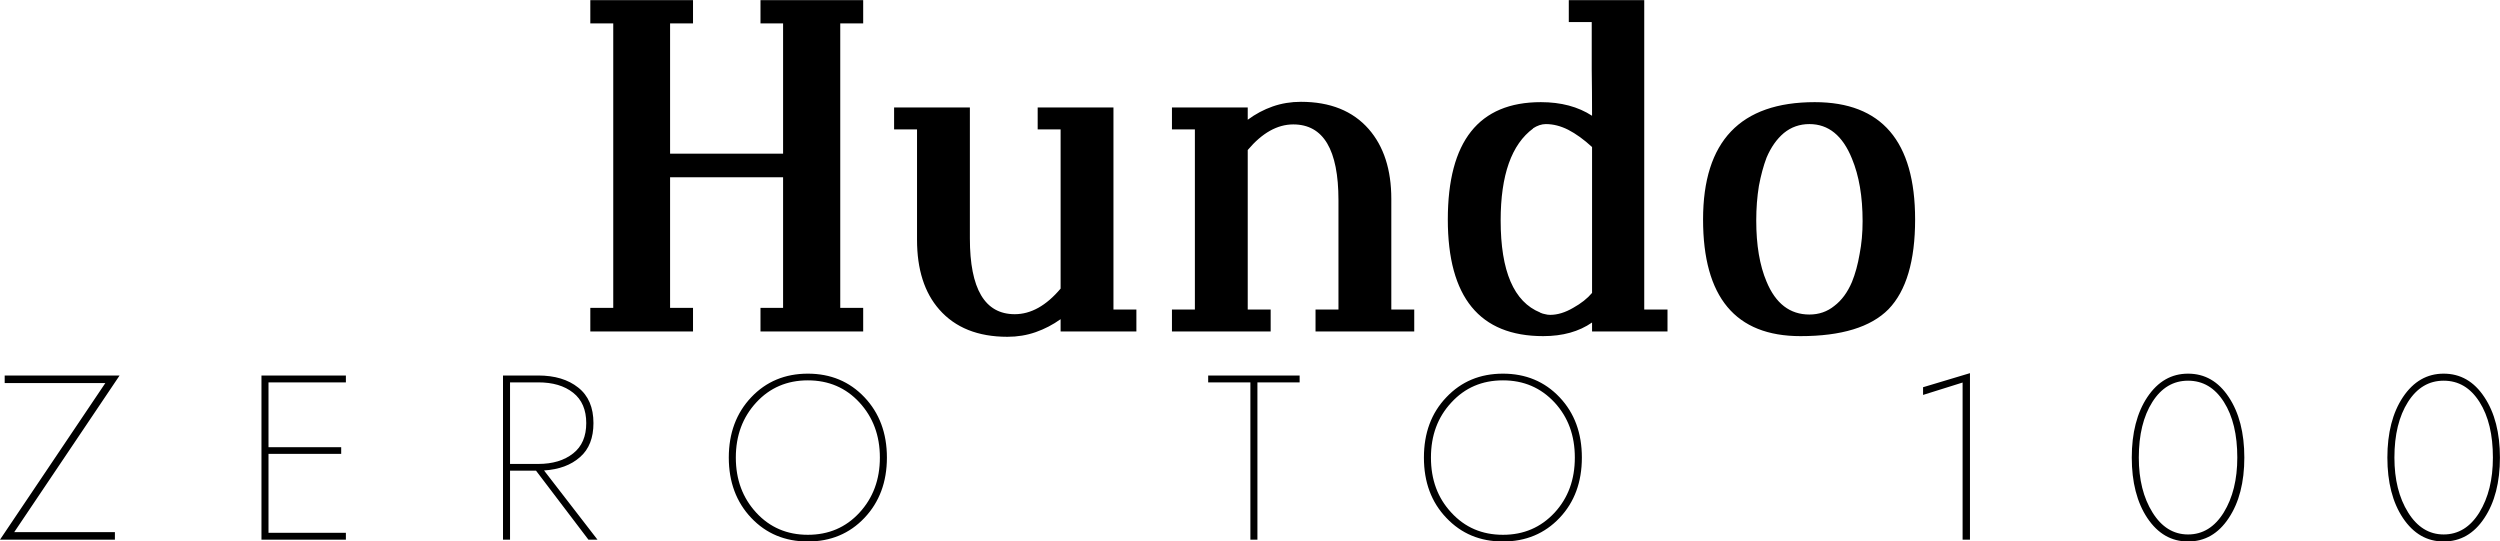 <svg data-v-423bf9ae="" xmlns="http://www.w3.org/2000/svg" viewBox="0 0 891.045 193" class="fontAboveSlogan"><!----><!----><!----><g data-v-423bf9ae="" id="b00315fd-3170-4162-90b0-f94a1fa35a5b" fill="#000000" transform="matrix(11.846,0,0,11.846,204.595,-35.972)"><path d="M5.61 13.01L5.61 12.30L6.29 12.30L6.29 8.37L2.89 8.37L2.89 12.30L3.58 12.30L3.58 13.01L0.49 13.01L0.49 12.30L1.18 12.30L1.18 3.74L0.49 3.74L0.49 3.04L3.58 3.04L3.58 3.74L2.89 3.74L2.89 7.66L6.29 7.66L6.29 3.74L5.61 3.74L5.61 3.04L8.70 3.04L8.70 3.74L8.01 3.74L8.01 12.30L8.70 12.30L8.70 13.01L5.61 13.01ZM9.63 6.27L11.91 6.27L11.91 10.21L11.91 10.21Q11.91 12.49 13.26 12.49L13.26 12.49L13.26 12.49Q13.99 12.49 14.64 11.72L14.64 11.72L14.64 6.93L13.95 6.93L13.95 6.27L16.23 6.27L16.23 12.35L16.92 12.35L16.92 13.01L14.64 13.01L14.64 12.64L14.64 12.64Q14.29 12.89 13.89 13.03L13.89 13.03L13.89 13.03Q13.49 13.17 13.04 13.17L13.04 13.17L13.04 13.17Q11.71 13.17 10.99 12.35L10.99 12.35L10.99 12.35Q10.32 11.59 10.32 10.25L10.32 10.25L10.32 6.93L9.63 6.93L9.63 6.27ZM25.28 13.01L22.31 13.01L22.31 12.35L23.00 12.35L23.00 9.06L23.00 9.06Q23.00 6.78 21.64 6.78L21.64 6.78L21.64 6.78Q20.92 6.78 20.27 7.55L20.27 7.55L20.27 12.35L20.96 12.35L20.96 13.01L17.99 13.01L17.99 12.35L18.68 12.35L18.68 6.93L17.99 6.93L17.99 6.27L20.27 6.27L20.27 6.64L20.27 6.64Q20.62 6.38 21.02 6.24L21.02 6.24L21.02 6.24Q21.42 6.10 21.87 6.10L21.87 6.10L21.87 6.10Q23.19 6.10 23.91 6.92L23.91 6.92L23.91 6.92Q24.59 7.70 24.59 9.02L24.59 9.02L24.59 12.35L25.28 12.35L25.28 13.01ZM30.63 11.85L30.63 7.46L30.63 7.46Q30.26 7.12 29.91 6.94L29.91 6.94L29.91 6.94Q29.57 6.77 29.24 6.77L29.24 6.77L29.24 6.77Q29.05 6.77 28.85 6.90L28.85 6.90L28.86 6.90L28.86 6.90Q27.88 7.62 27.88 9.67L27.88 9.67L27.88 9.67Q27.88 11.96 29.07 12.44L29.07 12.44L29.06 12.44L29.06 12.44Q29.15 12.48 29.22 12.49L29.22 12.49L29.22 12.49Q29.29 12.51 29.37 12.51L29.37 12.51L29.37 12.51Q29.70 12.51 30.06 12.30L30.06 12.30L30.06 12.30Q30.42 12.10 30.63 11.85L30.63 11.85ZM29.93 3.70L29.93 3.04L32.20 3.04L32.20 12.35L32.90 12.35L32.90 13.01L30.63 13.01L30.63 12.74L30.63 12.74Q30.04 13.15 29.16 13.15L29.16 13.15L29.16 13.15Q26.29 13.15 26.29 9.64L26.29 9.64L26.29 9.64Q26.29 6.11 29.09 6.11L29.09 6.11L29.09 6.11Q30.00 6.11 30.63 6.52L30.63 6.52L30.63 6.52Q30.63 5.79 30.62 5.12L30.62 5.12L30.62 5.12Q30.62 4.44 30.62 3.70L30.62 3.70L29.93 3.70ZM35.57 9.67L35.57 9.67L35.57 9.67Q35.57 10.78 35.88 11.51L35.88 11.51L35.88 11.51Q36.29 12.50 37.17 12.50L37.17 12.50L37.17 12.50Q37.60 12.50 37.92 12.24L37.92 12.24L37.92 12.24Q38.25 11.99 38.45 11.52L38.45 11.52L38.45 11.52Q38.60 11.15 38.68 10.68L38.68 10.68L38.68 10.68Q38.77 10.22 38.77 9.69L38.77 9.69L38.77 9.69Q38.77 8.58 38.45 7.81L38.45 7.81L38.45 7.81Q38.03 6.77 37.17 6.77L37.17 6.77L37.17 6.77Q36.73 6.77 36.40 7.04L36.40 7.04L36.40 7.04Q36.08 7.31 35.88 7.78L35.88 7.78L35.88 7.78Q35.74 8.15 35.65 8.63L35.65 8.63L35.65 8.63Q35.57 9.12 35.57 9.67ZM40.35 9.64L40.35 9.64L40.35 9.64Q40.35 11.51 39.55 12.34L39.55 12.34L39.55 12.34Q38.75 13.15 36.90 13.15L36.90 13.15L36.90 13.15Q33.97 13.15 33.97 9.64L33.97 9.64L33.97 9.64Q33.97 6.11 37.33 6.11L37.33 6.11L37.33 6.11Q40.35 6.11 40.35 9.64Z"></path></g><!----><!----><g data-v-423bf9ae="" id="b82b35a1-80f3-46d8-8d2c-afc23f0986c9" fill="#000000" transform="matrix(5.97,0,0,5.97,-1.672,117.119)"><path d="M0.56 3.25L6.57 3.25L0.28 12.60L7.14 12.60L7.14 12.15L1.13 12.15L7.42 2.80L0.56 2.80ZM16.31 7.48L20.65 7.48L20.65 7.08L16.31 7.08L16.31 3.21L20.93 3.21L20.93 2.80L15.89 2.80L15.89 12.60L20.93 12.60L20.93 12.19L16.31 12.19ZM30.73 2.80ZM30.31 2.80L30.31 12.60L30.73 12.60L30.73 8.48L32.28 8.48L35.41 12.60L35.95 12.60L32.76 8.47C33.66 8.41 34.37 8.15 34.91 7.67C35.45 7.20 35.71 6.52 35.71 5.64C35.71 4.71 35.41 4.00 34.80 3.52C34.20 3.04 33.40 2.80 32.41 2.80ZM30.73 3.21L32.41 3.21C33.28 3.21 33.97 3.41 34.50 3.83C35.02 4.24 35.28 4.85 35.28 5.64C35.28 6.44 35.02 7.04 34.50 7.45C33.97 7.87 33.28 8.08 32.41 8.08L30.73 8.08ZM44.21 7.70C44.21 6.38 44.62 5.29 45.43 4.41C46.24 3.53 47.27 3.09 48.51 3.09C49.75 3.09 50.78 3.53 51.59 4.41C52.40 5.29 52.81 6.38 52.81 7.70C52.81 9.02 52.40 10.11 51.59 10.99C50.78 11.87 49.75 12.31 48.51 12.31C47.27 12.31 46.24 11.87 45.43 10.99C44.62 10.11 44.21 9.02 44.21 7.70ZM43.79 7.70C43.79 9.16 44.24 10.36 45.13 11.30C46.02 12.24 47.15 12.71 48.51 12.71C49.87 12.71 51.00 12.24 51.89 11.30C52.78 10.36 53.23 9.16 53.23 7.70C53.23 6.24 52.78 5.04 51.89 4.10C51.00 3.16 49.87 2.69 48.51 2.69C47.15 2.69 46.02 3.16 45.13 4.10C44.24 5.04 43.79 6.24 43.79 7.70ZM72.41 3.21L74.93 3.21L74.93 12.60L75.35 12.60L75.35 3.21L77.87 3.21L77.87 2.80L72.41 2.80ZM85.71 7.70C85.71 6.38 86.11 5.29 86.93 4.41C87.74 3.53 88.76 3.09 90.01 3.09C91.25 3.09 92.27 3.53 93.09 4.41C93.90 5.29 94.30 6.38 94.30 7.70C94.30 9.02 93.90 10.11 93.09 10.99C92.27 11.87 91.25 12.31 90.01 12.31C88.76 12.31 87.74 11.87 86.93 10.99C86.11 10.11 85.71 9.02 85.71 7.70ZM85.29 7.70C85.29 9.16 85.73 10.36 86.63 11.30C87.52 12.24 88.64 12.71 90.01 12.71C91.37 12.71 92.50 12.24 93.39 11.30C94.28 10.36 94.72 9.16 94.72 7.70C94.72 6.24 94.28 5.04 93.39 4.10C92.50 3.16 91.37 2.69 90.01 2.69C88.64 2.69 87.52 3.16 86.63 4.10C85.73 5.04 85.29 6.24 85.29 7.70ZM115.09 3.96L117.45 3.22L117.45 12.60L117.89 12.60L117.89 2.66L115.09 3.50ZM127.97 7.70C127.97 6.34 128.24 5.23 128.78 4.38C129.32 3.53 130.03 3.11 130.91 3.11C131.80 3.11 132.51 3.53 133.05 4.38C133.59 5.23 133.85 6.34 133.85 7.70C133.85 9.01 133.58 10.10 133.04 10.98C132.50 11.85 131.79 12.29 130.91 12.29C130.04 12.29 129.33 11.85 128.79 10.98C128.24 10.10 127.97 9.01 127.97 7.70ZM127.55 7.70C127.55 9.17 127.86 10.38 128.48 11.31C129.11 12.25 129.92 12.71 130.91 12.71C131.91 12.71 132.72 12.25 133.34 11.31C133.96 10.38 134.27 9.17 134.27 7.70C134.27 6.23 133.96 5.02 133.34 4.09C132.72 3.15 131.91 2.69 130.91 2.69C129.92 2.69 129.11 3.15 128.48 4.09C127.86 5.02 127.55 6.23 127.55 7.70ZM143.23 7.70C143.23 6.34 143.50 5.23 144.04 4.38C144.58 3.53 145.29 3.11 146.17 3.11C147.06 3.11 147.77 3.53 148.31 4.38C148.85 5.23 149.11 6.34 149.11 7.70C149.11 9.01 148.84 10.10 148.30 10.98C147.76 11.85 147.05 12.29 146.17 12.29C145.30 12.29 144.59 11.85 144.05 10.98C143.50 10.10 143.23 9.01 143.23 7.70ZM142.81 7.70C142.81 9.17 143.12 10.38 143.74 11.31C144.37 12.25 145.18 12.71 146.17 12.71C147.17 12.71 147.98 12.25 148.60 11.31C149.22 10.38 149.53 9.17 149.53 7.70C149.53 6.23 149.22 5.02 148.60 4.09C147.98 3.15 147.17 2.69 146.17 2.69C145.18 2.69 144.37 3.15 143.74 4.09C143.12 5.02 142.81 6.23 142.81 7.70Z"></path></g></svg>